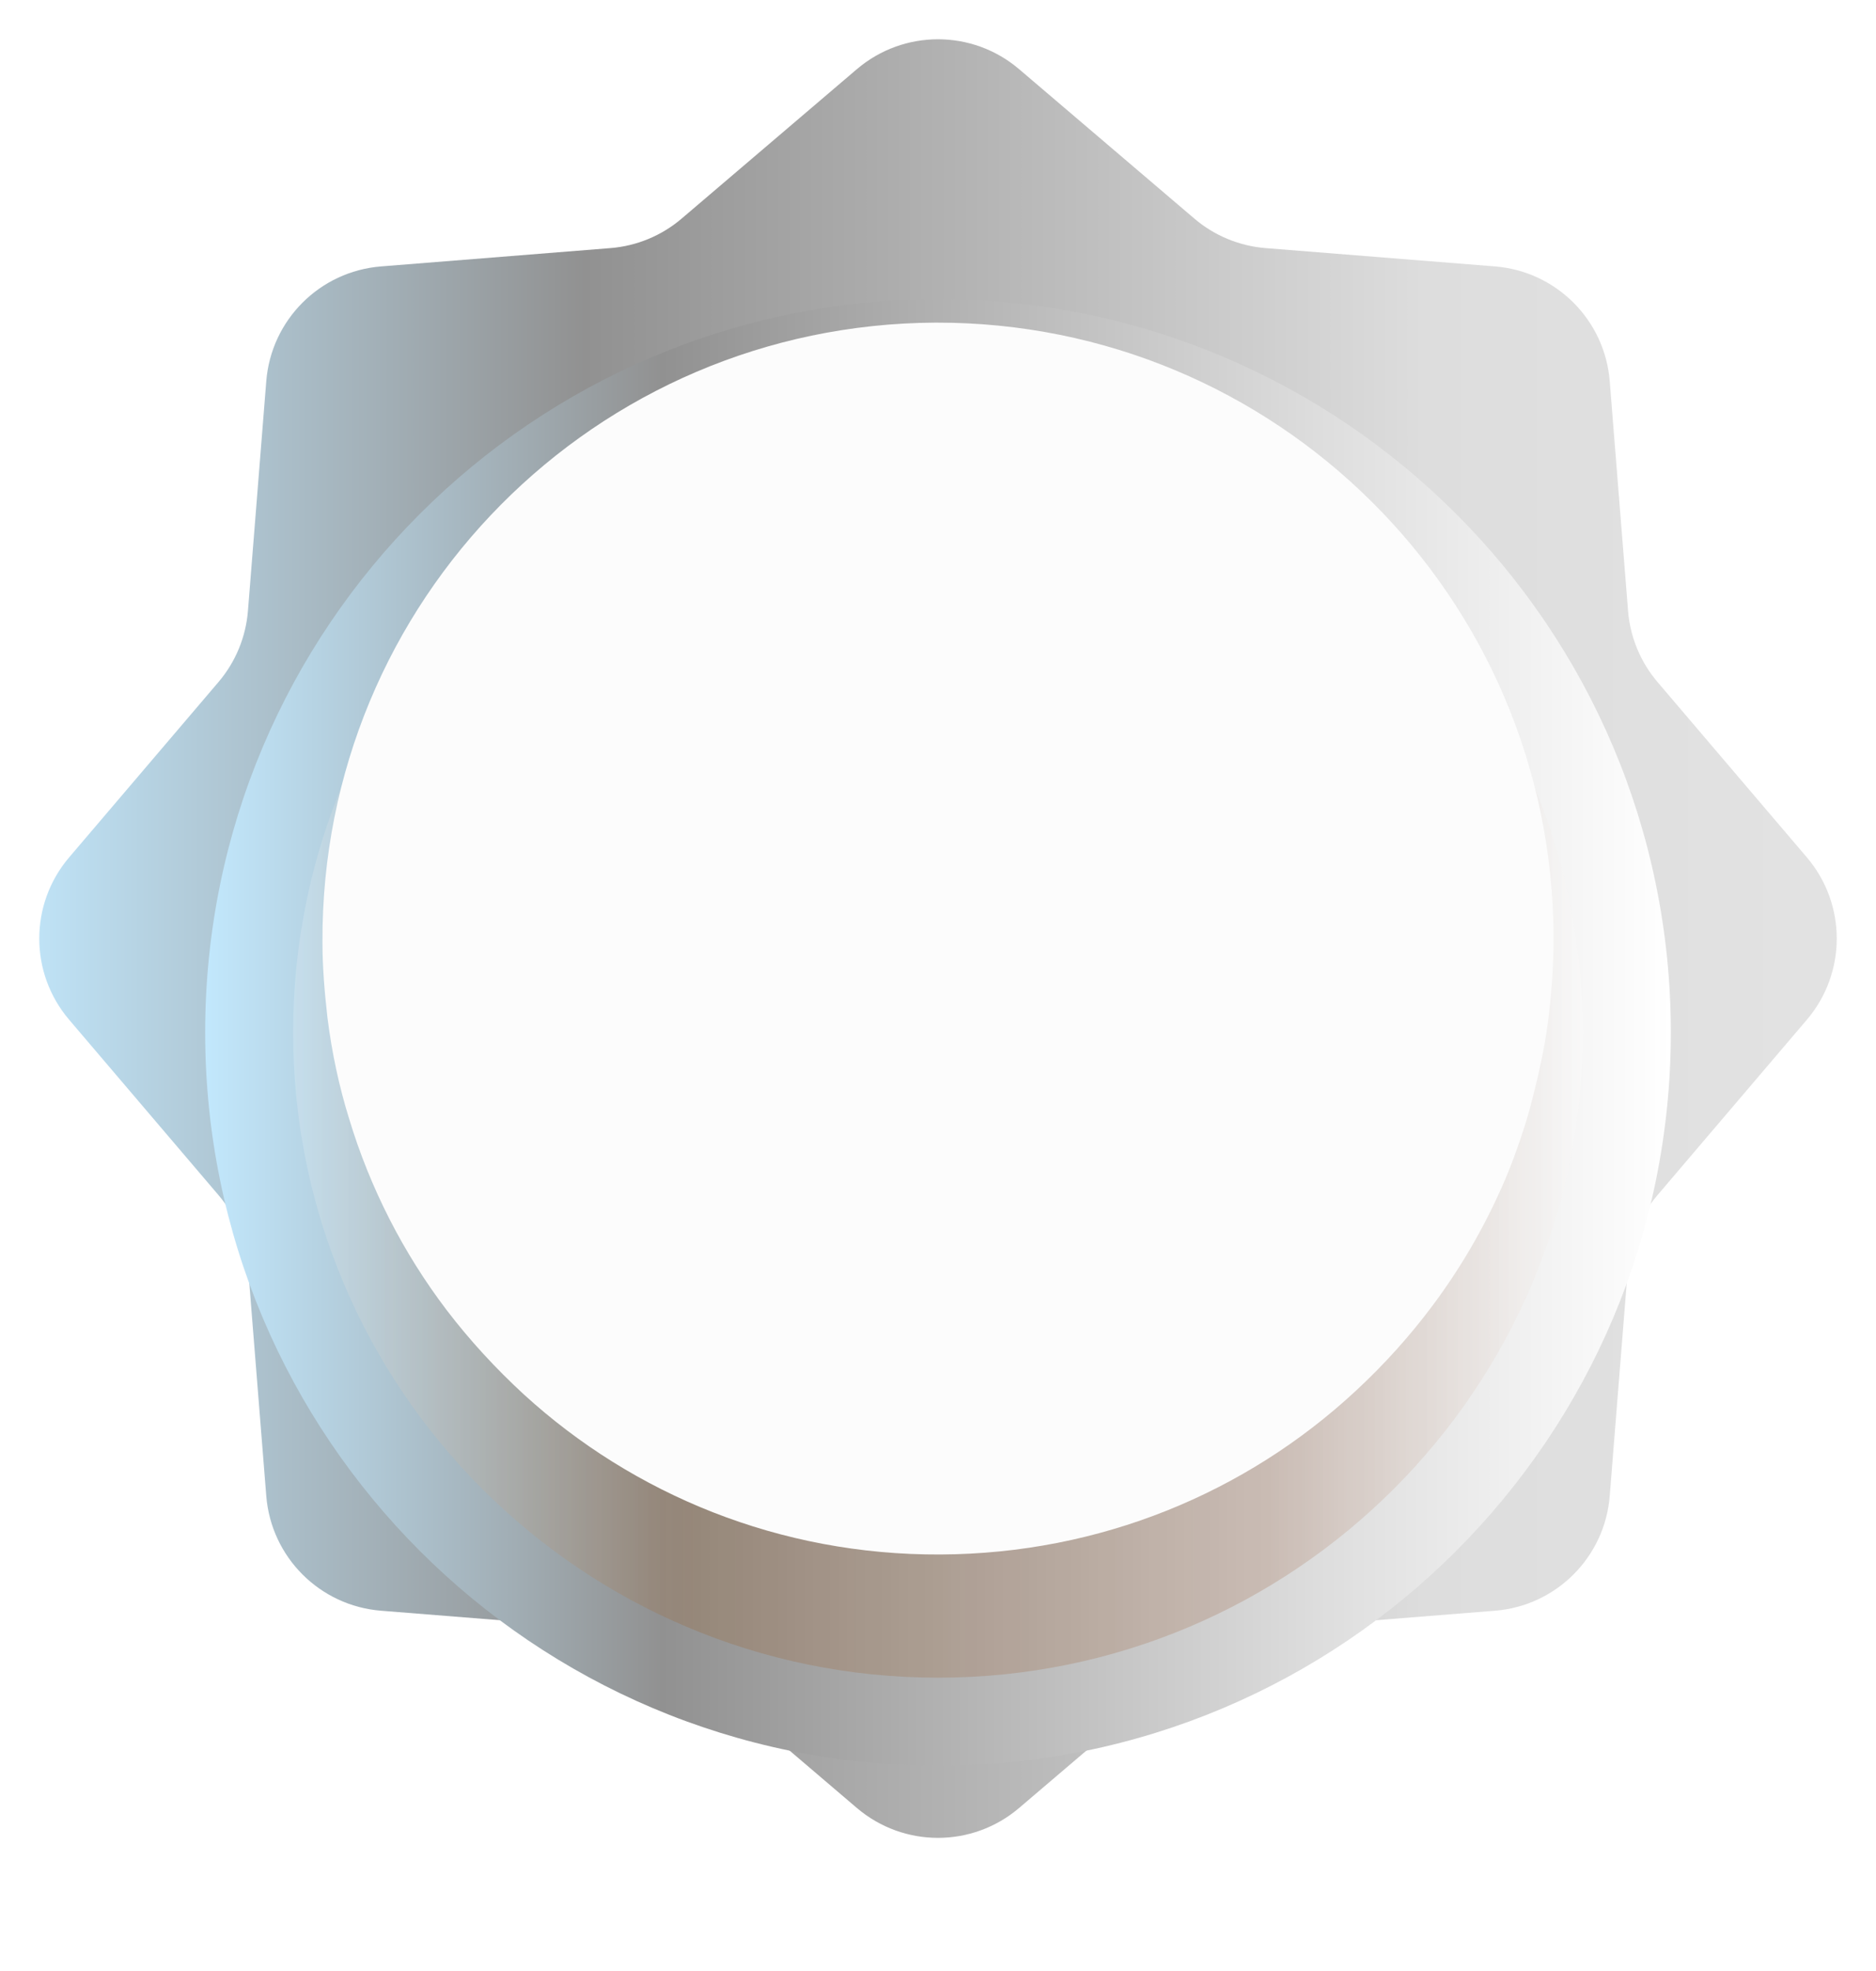 <svg width="60" height="63" viewBox="0 0 60 63" fill="none" xmlns="http://www.w3.org/2000/svg">
<path d="M27.405 2.211C28.901 0.937 31.099 0.937 32.594 2.211L38.199 6.987C38.84 7.533 39.636 7.863 40.475 7.93L47.815 8.516C49.773 8.672 51.328 10.227 51.484 12.185L52.07 19.525C52.137 20.364 52.467 21.16 53.013 21.801L57.789 27.405C59.063 28.901 59.063 31.099 57.789 32.594L53.013 38.199C52.467 38.84 52.137 39.636 52.07 40.475L51.484 47.815C51.328 49.773 49.773 51.328 47.815 51.484L40.475 52.07C39.636 52.137 38.84 52.467 38.199 53.013L32.594 57.789C31.099 59.063 28.901 59.063 27.405 57.789L21.801 53.013C21.16 52.467 20.364 52.137 19.525 52.07L12.185 51.484C10.227 51.328 8.672 49.773 8.516 47.815L7.93 40.475C7.863 39.636 7.533 38.84 6.987 38.199L2.211 32.594C0.937 31.099 0.937 28.901 2.211 27.405L6.987 21.801C7.533 21.16 7.863 20.364 7.93 19.525L8.516 12.185C8.672 10.227 10.227 8.672 12.185 8.516L19.525 7.93C20.364 7.863 21.16 7.533 21.801 6.987L27.405 2.211Z" fill="url(#paint0_linear_1495_299)"/>
<g filter="url(#filter0_d_1495_299)">
<path d="M30 53.438C42.944 53.438 53.438 42.944 53.438 30C53.438 17.056 42.944 6.562 30 6.562C17.056 6.562 6.562 17.056 6.562 30C6.562 42.944 17.056 53.438 30 53.438Z" fill="url(#paint1_linear_1495_299)"/>
<path opacity="0.18" d="M30 50.625C41.391 50.625 50.625 41.391 50.625 30C50.625 18.609 41.391 9.375 30 9.375C18.609 9.375 9.375 18.609 9.375 30C9.375 41.391 18.609 50.625 30 50.625Z" fill="url(#paint2_linear_1495_299)"/>
</g>
<path d="M49.688 29.931C49.688 30.738 49.641 31.544 49.549 32.328C49.457 33.204 49.272 34.08 49.064 34.91C48.972 35.279 48.88 35.625 48.764 35.994C48.557 36.639 48.326 37.285 48.049 37.907C47.449 39.267 46.71 40.535 45.833 41.711C45.094 42.702 44.264 43.624 43.34 44.477C39.855 47.705 35.193 49.664 30.069 49.687C24.945 49.71 20.26 47.774 16.752 44.569C15.852 43.74 15.021 42.84 14.283 41.872C12.898 40.051 11.836 37.976 11.167 35.763C10.844 34.726 10.613 33.642 10.474 32.536C10.382 31.729 10.313 30.922 10.313 30.115C10.267 19.188 19.037 10.359 29.931 10.312C40.802 10.29 49.641 19.05 49.688 29.931Z" fill="#FCFCFC"/>
<defs>
<filter id="filter0_d_1495_299" x="0.562" y="3.562" width="58.875" height="58.875" filterUnits="userSpaceOnUse" color-interpolation-filters="sRGB">
<feFlood flood-opacity="0" result="BackgroundImageFix"/>
<feColorMatrix in="SourceAlpha" type="matrix" values="0 0 0 0 0 0 0 0 0 0 0 0 0 0 0 0 0 0 127 0" result="hardAlpha"/>
<feOffset dy="3"/>
<feGaussianBlur stdDeviation="3"/>
<feColorMatrix type="matrix" values="0 0 0 0 0.004 0 0 0 0 0.02 0 0 0 0 0.2 0 0 0 0.08 0"/>
<feBlend mode="normal" in2="BackgroundImageFix" result="effect1_dropShadow_1495_299"/>
<feBlend mode="normal" in="SourceGraphic" in2="effect1_dropShadow_1495_299" result="shape"/>
</filter>
<linearGradient id="paint0_linear_1495_299" x1="-0.033" y1="29.99" x2="60.013" y2="29.99" gradientUnits="userSpaceOnUse">
<stop stop-color="#FFF8C1"/>
<stop offset="0" stop-color="#C2E8FD"/>
<stop offset="0.312" stop-color="#919191"/>
<stop offset="0.759" stop-color="#DDDDDD"/>
<stop offset="1" stop-color="#E3E3E3"/>
</linearGradient>
<linearGradient id="paint1_linear_1495_299" x1="6.537" y1="29.992" x2="53.448" y2="29.992" gradientUnits="userSpaceOnUse">
<stop stop-color="#FFF8C1"/>
<stop offset="0" stop-color="#C2E8FD"/>
<stop offset="0.312" stop-color="#919191"/>
<stop offset="0.759" stop-color="#DDDDDD"/>
<stop offset="1" stop-color="white"/>
</linearGradient>
<linearGradient id="paint2_linear_1495_299" x1="9.353" y1="29.993" x2="50.634" y2="29.993" gradientUnits="userSpaceOnUse">
<stop stop-color="white"/>
<stop offset="0.312" stop-color="#9E4C00"/>
<stop offset="0.759" stop-color="#8B3E13"/>
<stop offset="1" stop-color="white"/>
</linearGradient>
</defs>
</svg>
